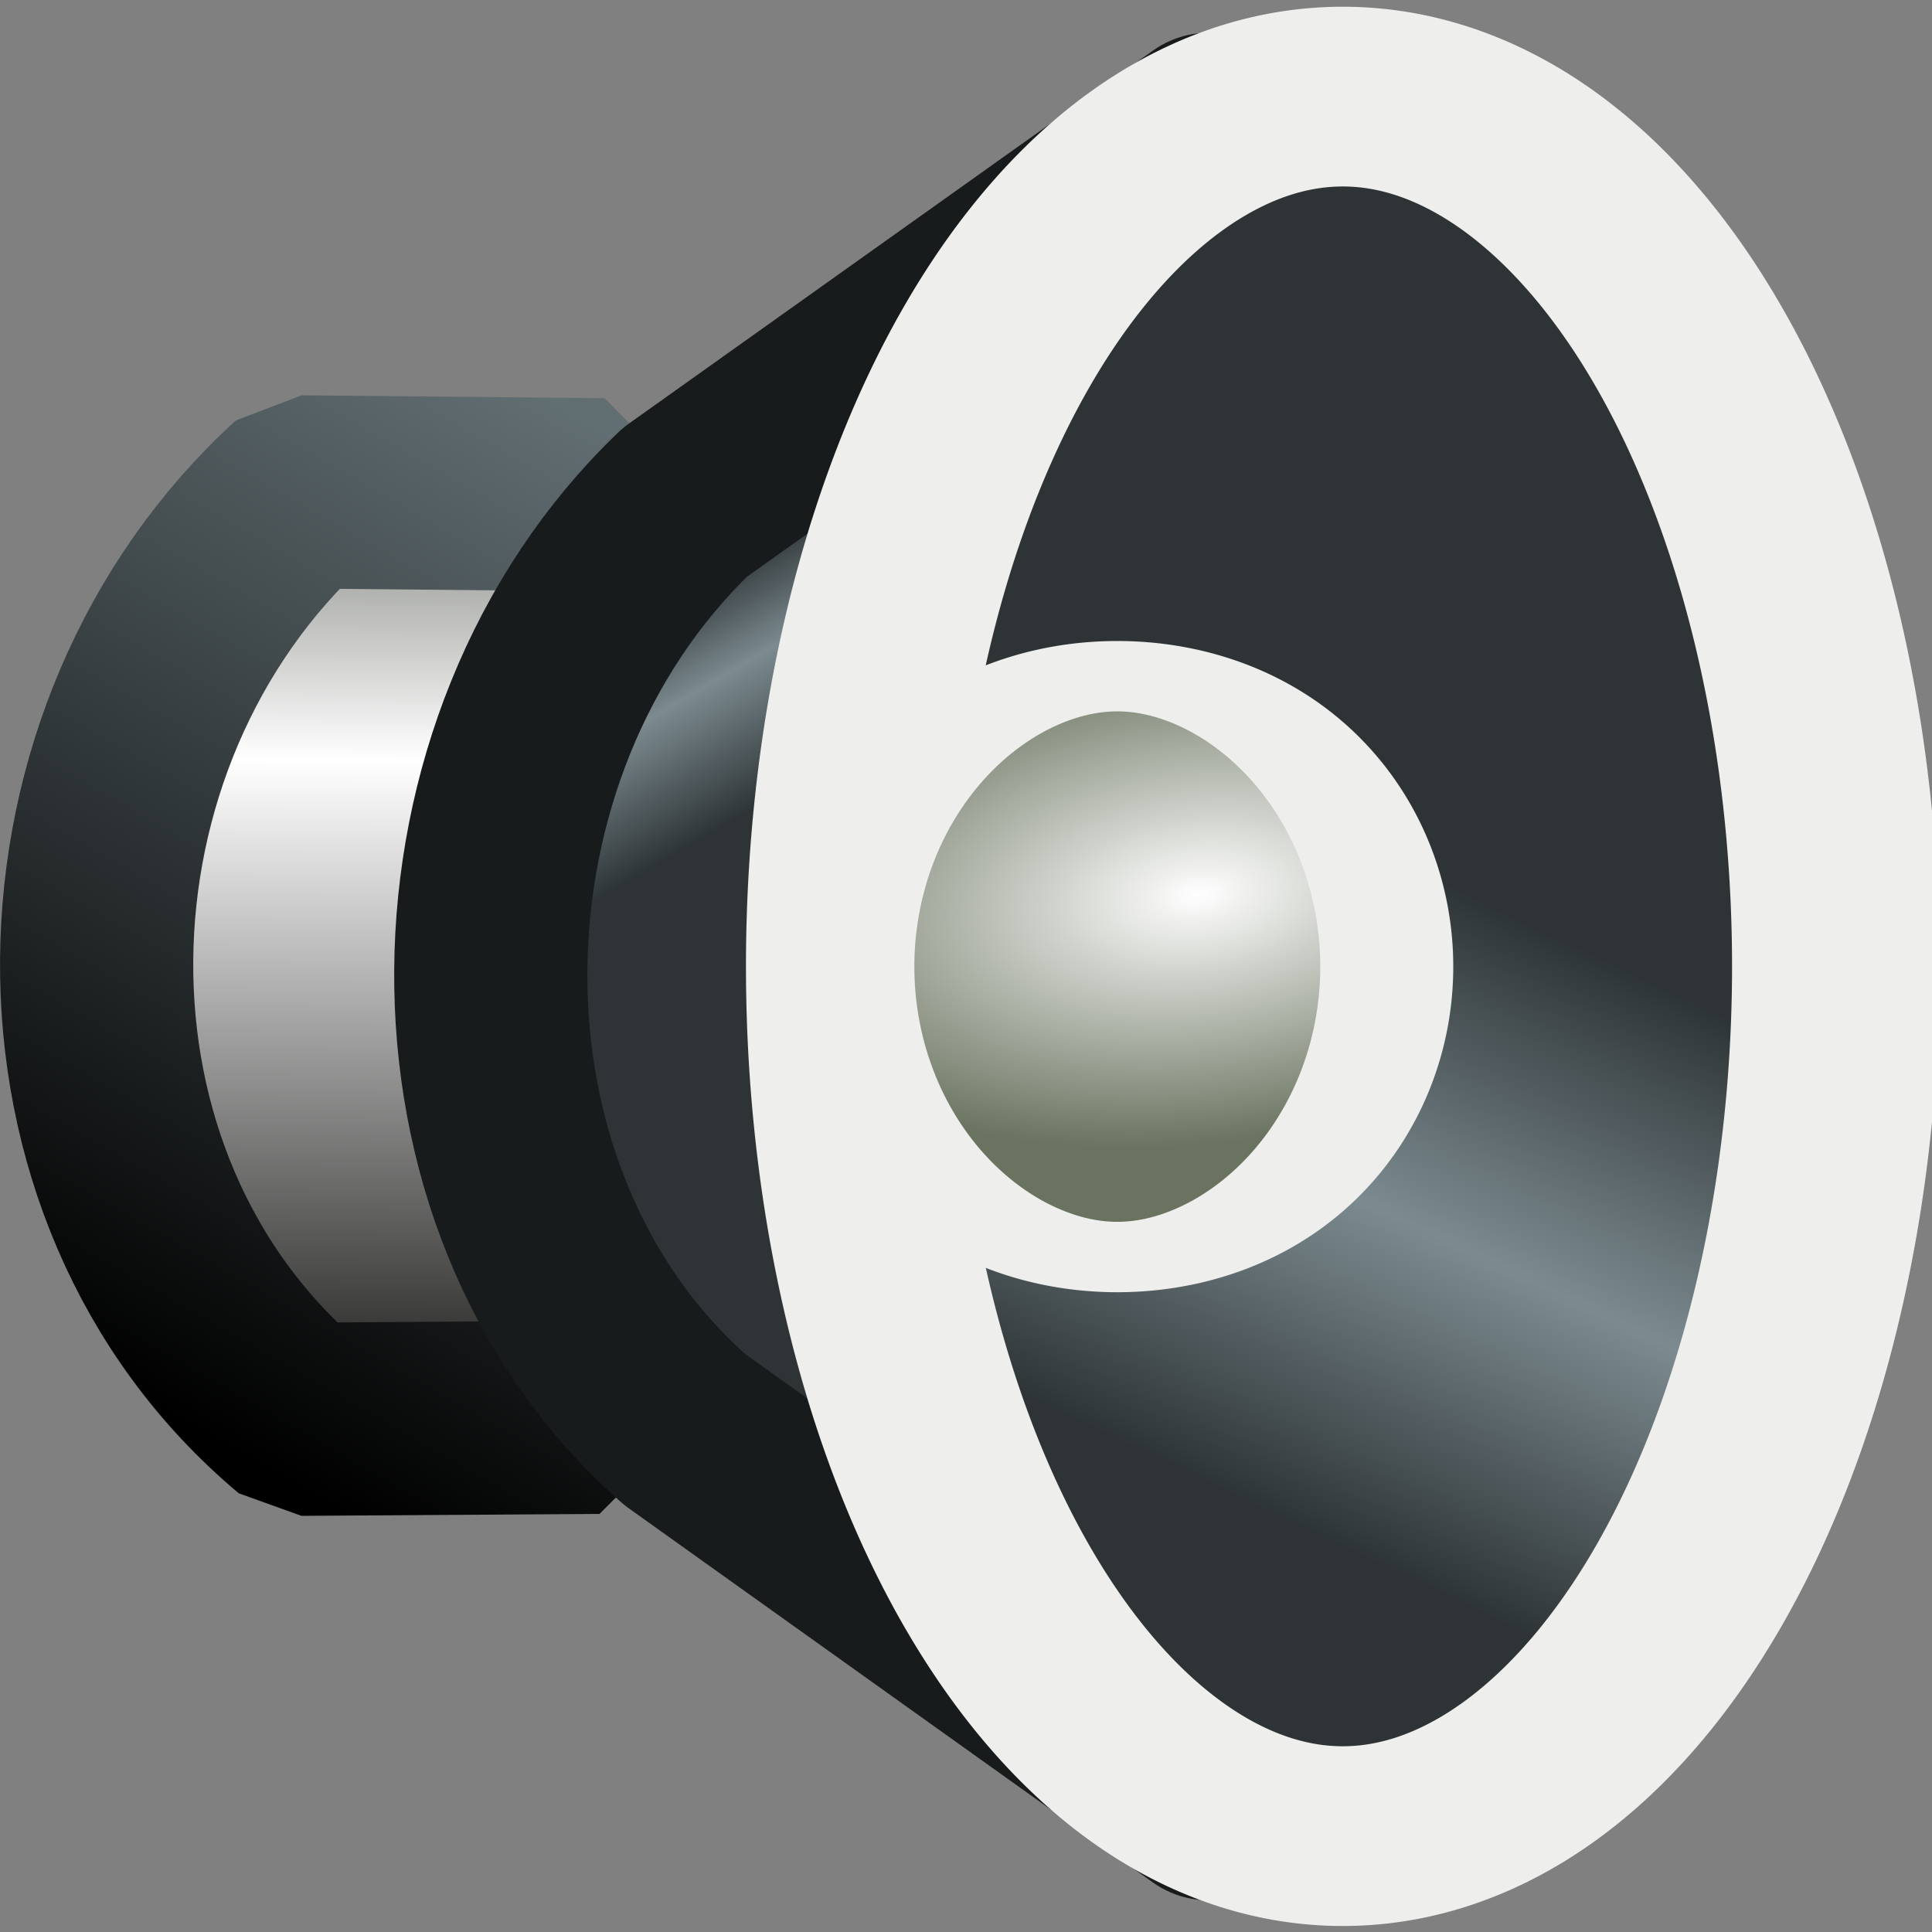 <?xml version="1.0" encoding="UTF-8" standalone="no"?>
<!-- Created with Inkscape (http://www.inkscape.org/) -->
<svg
   xmlns:dc="http://purl.org/dc/elements/1.1/"
   xmlns:cc="http://web.resource.org/cc/"
   xmlns:rdf="http://www.w3.org/1999/02/22-rdf-syntax-ns#"
   xmlns:svg="http://www.w3.org/2000/svg"
   xmlns="http://www.w3.org/2000/svg"
   xmlns:xlink="http://www.w3.org/1999/xlink"
   xmlns:sodipodi="http://sodipodi.sourceforge.net/DTD/sodipodi-0.dtd"
   xmlns:inkscape="http://www.inkscape.org/namespaces/inkscape"
   width="10"
   height="10"
   id="svg3428"
   sodipodi:version="0.32"
   inkscape:version="0.44.1"
   sodipodi:docbase="e:\dev_clean\src\houdini\support\icons\nodeflags"
   sodipodi:docname="audio.svg"
   version="1.0">
  <rect width="100%" height="100%" fill="#808080" stroke="none"/>
  <defs
     id="defs3430">
    <linearGradient
       id="linearGradient3543">
      <stop
         id="stop3545"
         offset="0"
         style="stop-color:#2e3436;stop-opacity:1;" />
      <stop
         style="stop-color:#2e3436;stop-opacity:1;"
         offset="0.383"
         id="stop3547" />
      <stop
         style="stop-color:#7c8b90;stop-opacity:1;"
         offset="0.637"
         id="stop3549" />
      <stop
         id="stop3551"
         offset="0.828"
         style="stop-color:#2e3436;stop-opacity:1;" />
      <stop
         id="stop3553"
         offset="1"
         style="stop-color:#2e3436;stop-opacity:1;" />
    </linearGradient>
    <linearGradient
       id="linearGradient3535">
      <stop
         style="stop-color:black;stop-opacity:1;"
         offset="0"
         id="stop3537" />
      <stop
         style="stop-color:#616e72;stop-opacity:1"
         offset="1"
         id="stop3539" />
    </linearGradient>
    <linearGradient
       id="linearGradient3521">
      <stop
         style="stop-color:#a3a5a1;stop-opacity:1;"
         offset="0"
         id="stop3523" />
      <stop
         id="stop3533"
         offset="0.25"
         style="stop-color:white;stop-opacity:1;" />
      <stop
         style="stop-color:#2c2d2b;stop-opacity:1;"
         offset="1"
         id="stop3525" />
    </linearGradient>
    <linearGradient
       id="linearGradient3497">
      <stop
         style="stop-color:white;stop-opacity:1;"
         offset="0"
         id="stop3499" />
      <stop
         style="stop-color:#69735f;stop-opacity:1;"
         offset="1"
         id="stop3501" />
    </linearGradient>
    <linearGradient
       id="linearGradient3479">
      <stop
         style="stop-color:#2e3436;stop-opacity:1;"
         offset="0"
         id="stop3481" />
      <stop
         id="stop3489"
         offset="0.25"
         style="stop-color:#2e3436;stop-opacity:1;" />
      <stop
         id="stop3487"
         offset="0.5"
         style="stop-color:#7c8b90;stop-opacity:1;" />
      <stop
         style="stop-color:#2e3436;stop-opacity:1;"
         offset="0.75"
         id="stop3491" />
      <stop
         style="stop-color:#2e3436;stop-opacity:1;"
         offset="1"
         id="stop3483" />
    </linearGradient>
    <linearGradient
       inkscape:collect="always"
       xlink:href="#linearGradient3479"
       id="linearGradient3485"
       x1="14.499"
       y1="9.416"
       x2="4.971"
       y2="4.18"
       gradientUnits="userSpaceOnUse" />
    <radialGradient
       inkscape:collect="always"
       xlink:href="#linearGradient3497"
       id="radialGradient3503"
       cx="5.674"
       cy="5.221"
       fx="5.674"
       fy="5.221"
       r="8.708"
       gradientTransform="matrix(0.726,0.311,-0.216,0.661,2.684,0.885)"
       gradientUnits="userSpaceOnUse" />
    <linearGradient
       inkscape:collect="always"
       xlink:href="#linearGradient3479"
       id="linearGradient3513"
       gradientUnits="userSpaceOnUse"
       x1="14.499"
       y1="9.416"
       x2="4.971"
       y2="4.18" />
    <linearGradient
       inkscape:collect="always"
       xlink:href="#linearGradient3521"
       id="linearGradient3529"
       gradientUnits="userSpaceOnUse"
       x1="4.485"
       y1="12.681"
       x2="11.432"
       y2="12.741"
       gradientTransform="matrix(0,0.6,-0.638,0,9.819,0.2)" />
    <linearGradient
       inkscape:collect="always"
       xlink:href="#linearGradient3543"
       id="linearGradient3531"
       gradientUnits="userSpaceOnUse"
       x1="8.004"
       y1="8.665"
       x2="4.07"
       y2="10.818"
       gradientTransform="matrix(0,0.6,-0.565,0,9.412,0.2)" />
    <linearGradient
       inkscape:collect="always"
       xlink:href="#linearGradient3535"
       id="linearGradient3541"
       x1="11.158"
       y1="15.126"
       x2="3.41"
       y2="10.411"
       gradientUnits="userSpaceOnUse"
       gradientTransform="matrix(0,0.6,-0.638,0,9.819,0.2)" />
  </defs>
  <sodipodi:namedview
     id="base"
     pagecolor="#ffffff"
     bordercolor="#666666"
     borderopacity="1.0"
     inkscape:pageopacity="0.0"
     inkscape:pageshadow="2"
     inkscape:zoom="33.296703"
     inkscape:cx="8"
     inkscape:cy="1.9933993"
     inkscape:current-layer="layer1"
     showgrid="true"
     inkscape:grid-bbox="false"
     inkscape:document-units="px"
     inkscape:window-width="1214"
     inkscape:window-height="1032"
     inkscape:window-x="360"
     inkscape:window-y="14"
     width="10px"
     height="10px" />
  <g
     id="layer1"
     inkscape:label="Layer 1"
     inkscape:groupmode="layer">
    <path
       style="opacity:1;color:black;fill:url(#linearGradient3529);fill-opacity:1;fill-rule:evenodd;stroke:url(#linearGradient3541);stroke-width:1px;stroke-linecap:butt;stroke-linejoin:bevel;marker:none;marker-start:none;marker-mid:none;marker-end:none;stroke-miterlimit:4;stroke-dasharray:none;stroke-dashoffset:0;stroke-opacity:1;visibility:visible;display:inline;overflow:visible"
       d="M 3.125,2.561 L 1.557,2.546 C 0.177,3.804 0.119,6.142 1.557,7.346 L 3.1,7.336 L 3.125,2.561 z "
       id="path3519"
       sodipodi:nodetypes="ccccc" />
    <path
       style="opacity:1;color:black;fill:url(#linearGradient3531);fill-opacity:1;fill-rule:nonzero;stroke:#181b1c;stroke-width:1;stroke-linecap:round;stroke-linejoin:round;marker:none;marker-start:none;marker-mid:none;marker-end:none;stroke-miterlimit:4;stroke-dasharray:none;stroke-dashoffset:0;stroke-opacity:1;visibility:visible;display:inline;overflow:visible"
       d="M 6.258,0.669 L 3.545,2.6 C 2.233,3.858 2.178,6.196 3.545,7.4 L 6.257,9.336 L 6.258,0.669 z "
       id="path3505"
       sodipodi:nodetypes="ccccc" />
    <path
       sodipodi:type="arc"
       style="opacity:1;color:black;fill:url(#linearGradient3485);fill-opacity:1;fill-rule:nonzero;stroke:#eeeeec;stroke-width:1.561;stroke-linecap:round;stroke-linejoin:round;marker:none;marker-start:none;marker-mid:none;marker-end:none;stroke-miterlimit:4;stroke-dasharray:none;stroke-dashoffset:0;stroke-opacity:1;visibility:visible;display:inline;overflow:visible"
       id="path3469"
       sodipodi:cx="7.5533004"
       sodipodi:cy="7.2153463"
       sodipodi:rx="7.5533004"
       sodipodi:ry="3.7090759"
       d="M 15.107 7.215 A 7.553 3.709 0 1 1  0,7.215 A 7.553 3.709 0 1 1  15.107 7.215 z"
       transform="matrix(0,0.596,-0.688,0,11.914,0.5)" />
    <path
       sodipodi:type="arc"
       style="opacity:1;color:black;fill:url(#radialGradient3503);fill-opacity:1;fill-rule:nonzero;stroke:#eeeeec;stroke-width:1.831;stroke-linecap:round;stroke-linejoin:round;marker:none;marker-start:none;marker-mid:none;marker-end:none;stroke-miterlimit:4;stroke-dasharray:none;stroke-dashoffset:0;stroke-opacity:1;visibility:visible;display:inline;overflow:visible"
       id="path3493"
       sodipodi:cx="7.5533004"
       sodipodi:cy="7.2153463"
       sodipodi:rx="7.5533004"
       sodipodi:ry="3.7090759"
       d="M 15.107 7.215 A 7.553 3.709 0 1 1  0,7.215 A 7.553 3.709 0 1 1  15.107 7.215 z"
       transform="matrix(0,0.199,-0.376,0,8.496,3.5)" />
  </g>
</svg>
